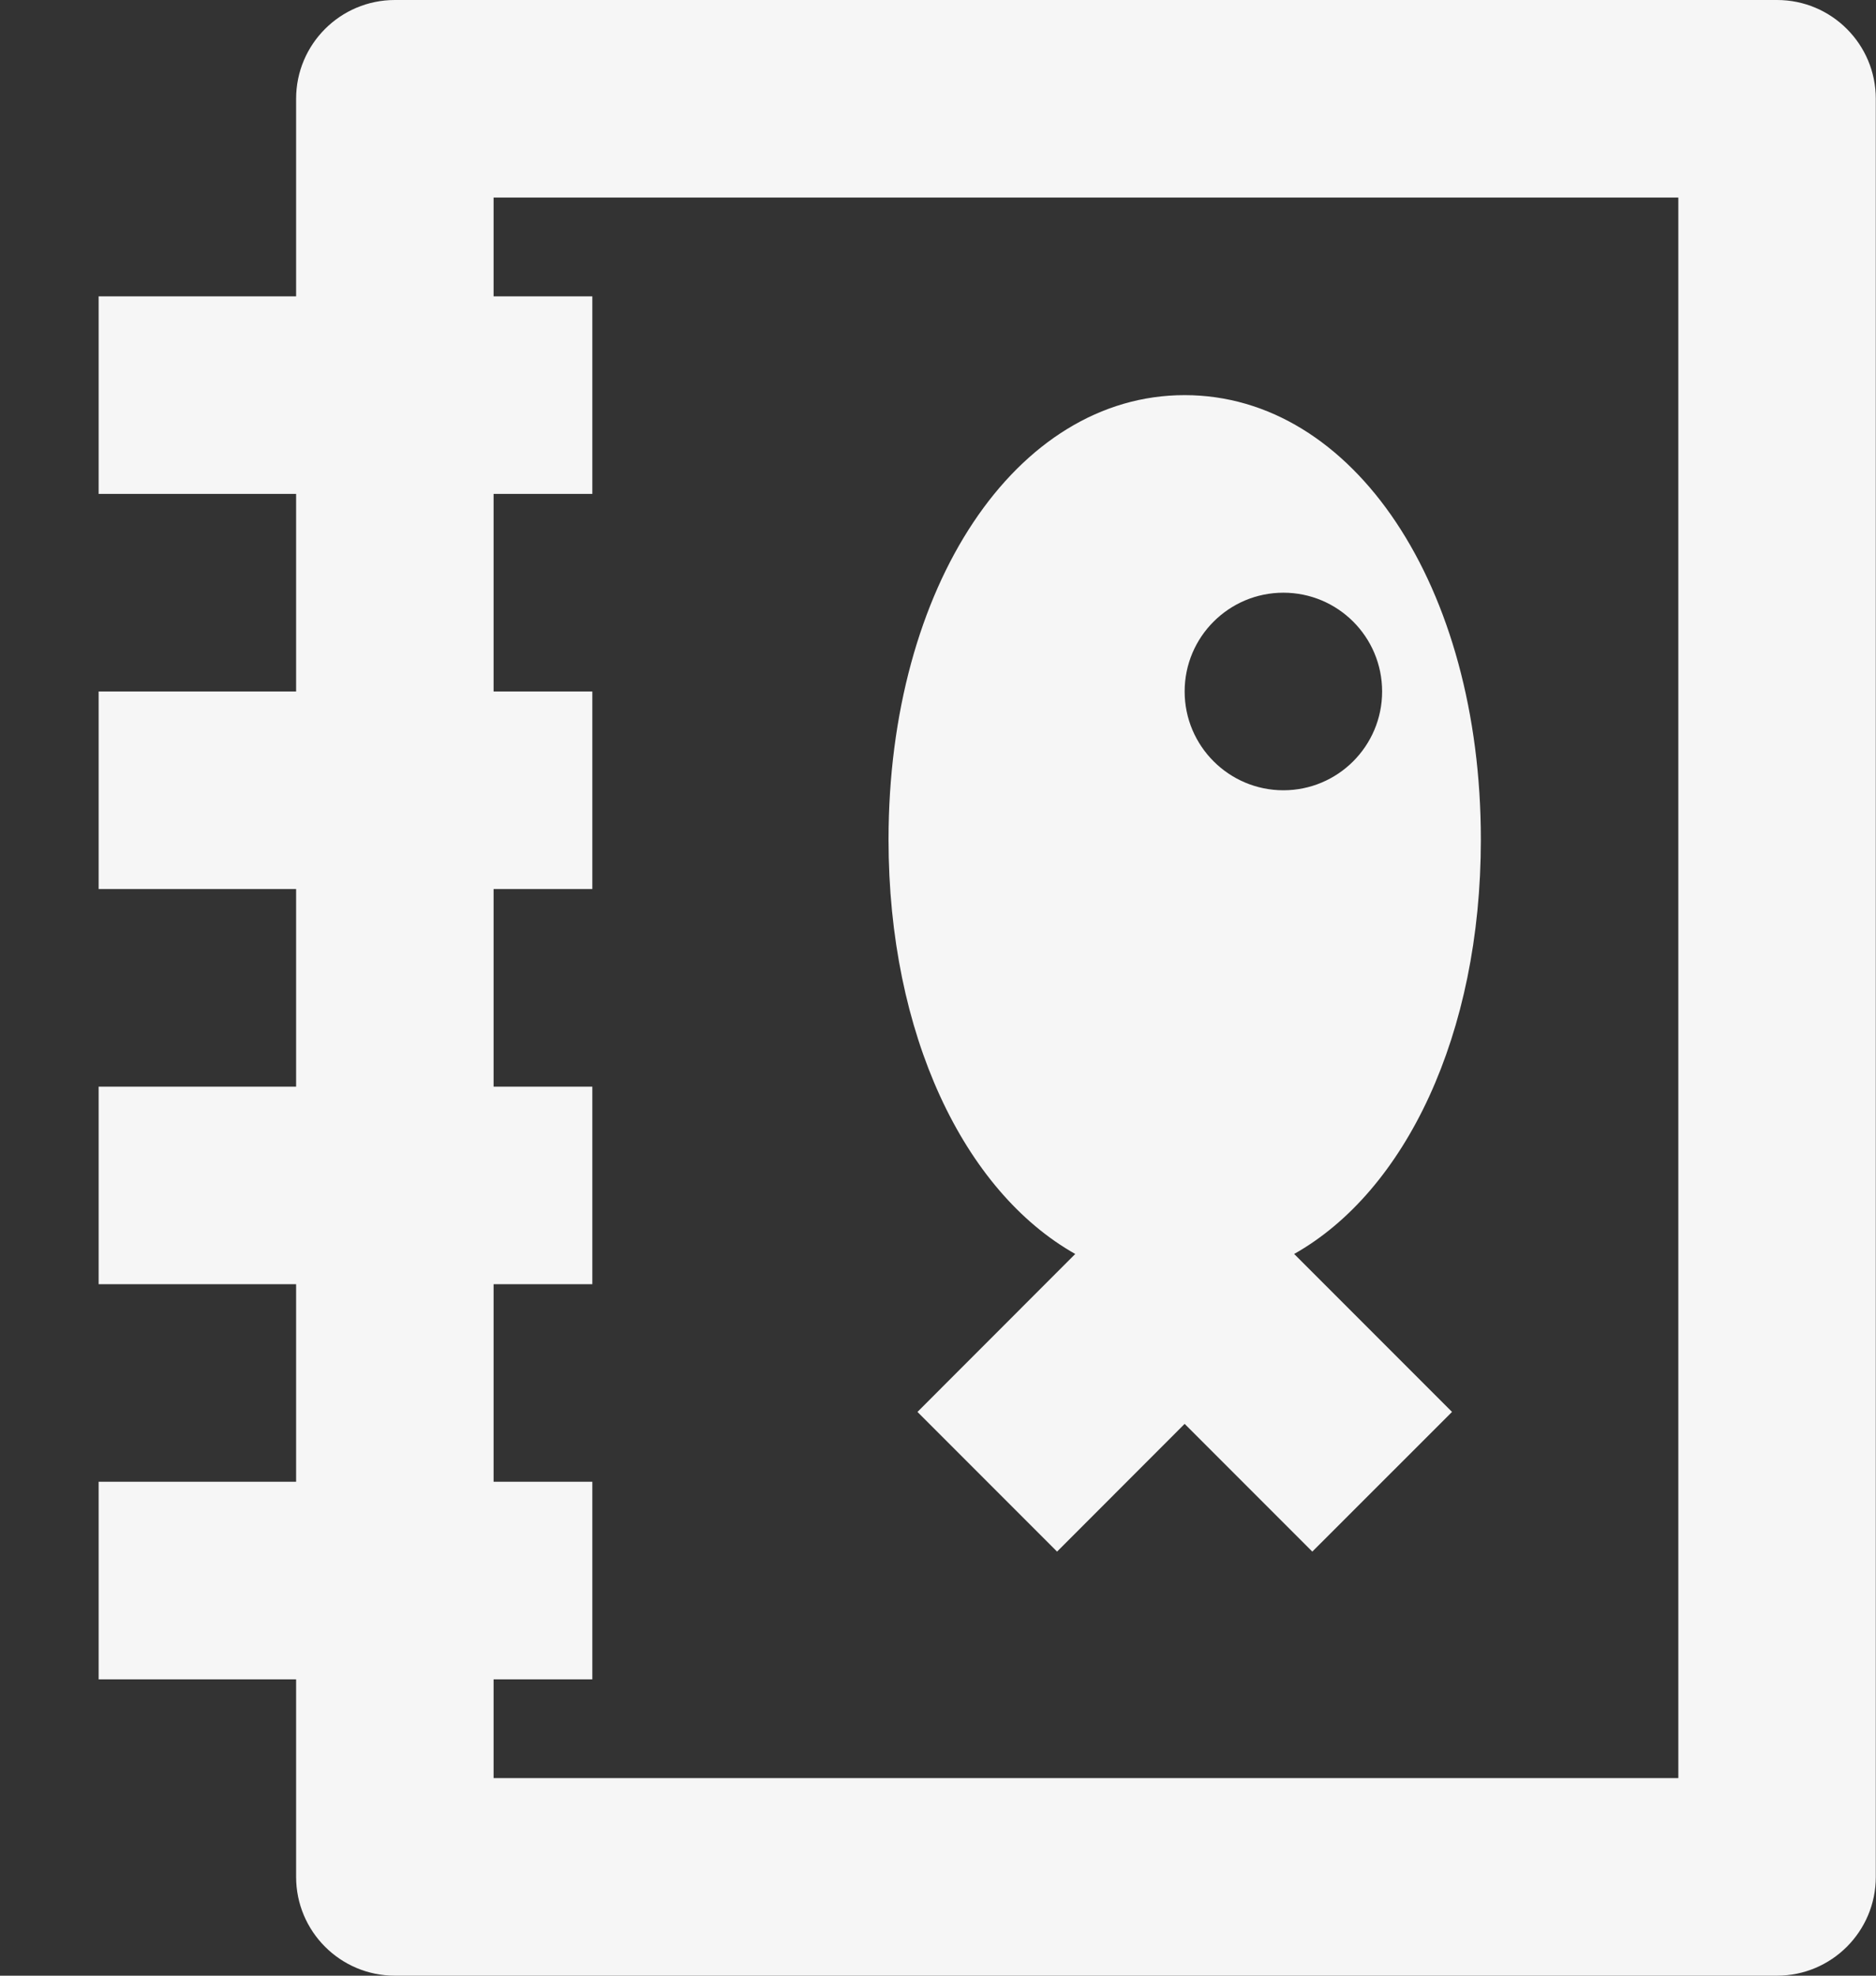 <svg width="19" height="20" viewBox="0 0 19 20" fill="none" xmlns="http://www.w3.org/2000/svg">
<rect x="0" y="0" width="19" height="20" fill="#333333" stroke="none"/>
<path fill-rule="evenodd" clip-rule="evenodd" d="M16.998 18H4.999V17H5.999V15H4.999V13H5.999V11H4.999V9H5.999V7H4.999V5H5.999V3H4.999V2H16.998V18ZM17.998 0H3.999C3.447 0 2.999 0.448 2.999 1V3H0.999V5H2.999V7H0.999V9H2.999V11H0.999V13H2.999V15H0.999V17H2.999V19C2.999 19.552 3.447 20 3.999 20H17.998C18.55 20 18.998 19.552 18.998 19V1C18.998 0.448 18.55 0 17.998 0Z" fill="#F6F6F6"/>
<path fill-rule="evenodd" clip-rule="evenodd" d="M12.998 6C13.55 6 13.998 6.447 13.998 7C13.998 7.552 13.55 8 12.998 8C12.447 8 11.998 7.552 11.998 7C11.998 6.447 12.447 6 12.998 6ZM10.89 12.694L9.292 14.293L10.706 15.707L11.998 14.414L13.291 15.707L14.706 14.293L13.107 12.694C14.235 12.059 14.998 10.471 14.998 8.5C14.998 5.935 13.709 4 11.998 4C10.289 4 8.999 5.935 8.999 8.5C8.999 10.471 9.763 12.059 10.89 12.694Z" fill="#F6F6F6"/>
</svg>
